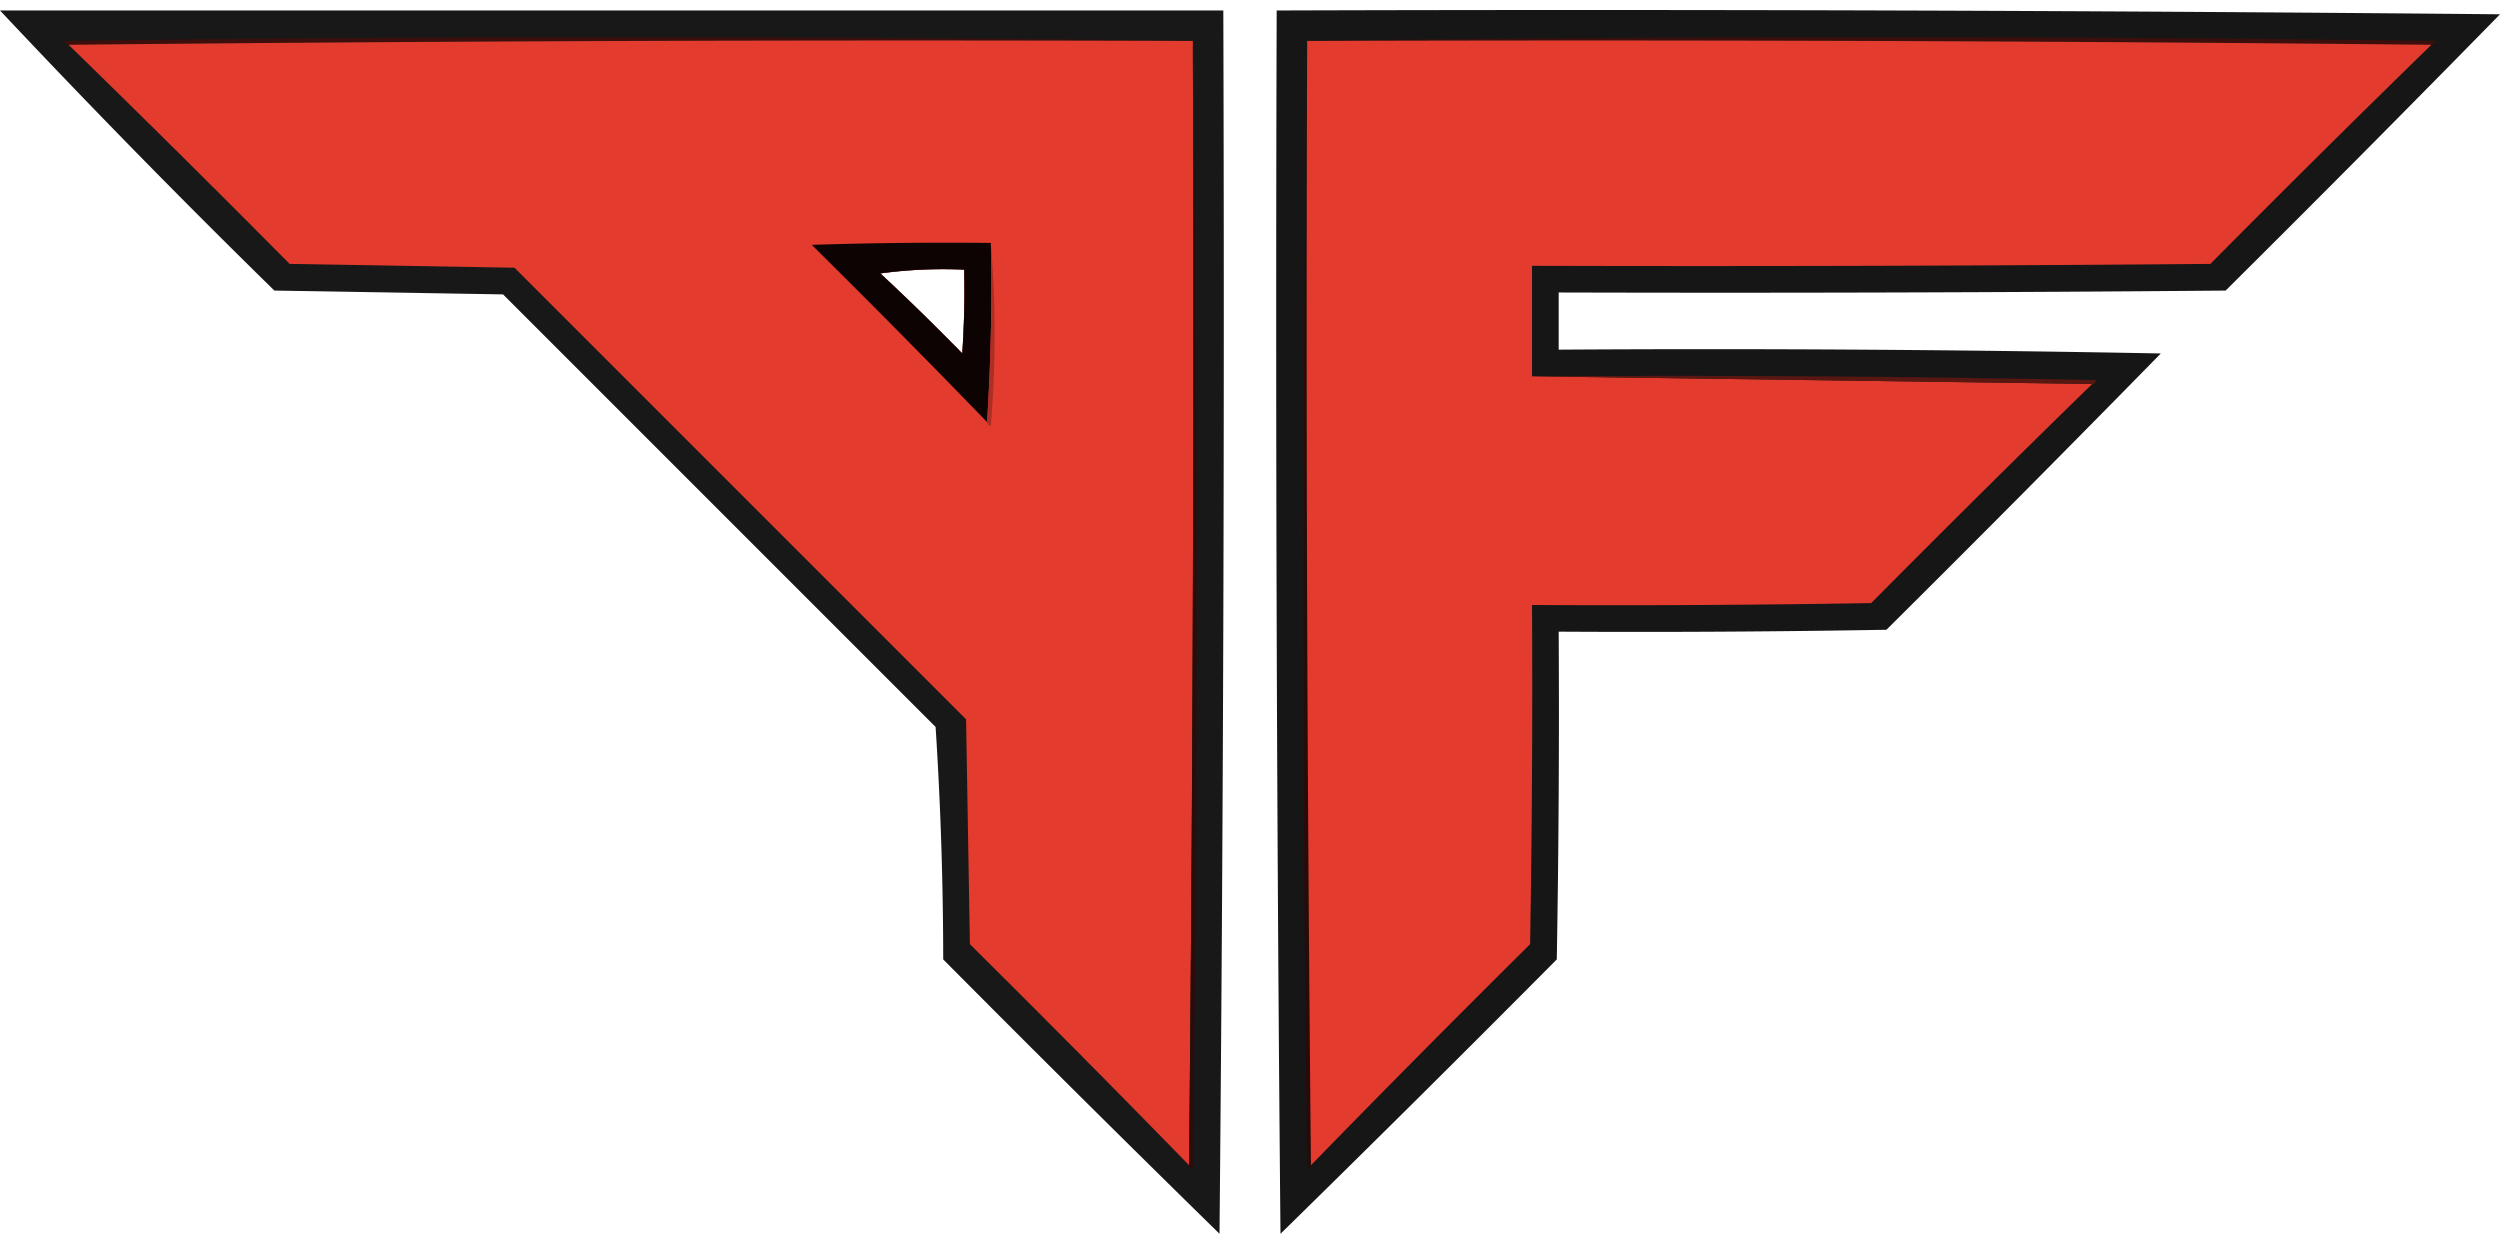 <svg clip-rule="evenodd" fill-rule="evenodd" height="1243" image-rendering="optimizeQuality" shape-rendering="geometricPrecision" text-rendering="geometricPrecision" viewBox="38.5 16.167 656 321.333" width="2500" xmlns="http://www.w3.org/2000/svg"><path d="m38.5 16.5h321c.333 107.002 0 214.002-1 321a7365.632 7365.632 0 0 1 -72.5-72 961.152 961.152 0 0 0 -2-61l-113.5-113.5-60-1a2487.002 2487.002 0 0 1 -72-73.5zm231 69c7.148-.992 14.481-1.325 22-1 .166 7.34 0 14.674-.5 22a635.766 635.766 0 0 0 -21.5-21z" fill="#010000" opacity=".904"/><path d="m373.5 16.5c107.002-.333 214.002 0 321 1a7367.83 7367.83 0 0 1 -72 72.5c-58.332.5-116.666.667-175 .5v15c52.671-.333 105.338 0 158 1a7365.632 7365.632 0 0 1 -72 72.5c-28.665.5-57.331.667-86 .5.167 28.669 0 57.335-.5 86a7365.632 7365.632 0 0 1 -72.5 72c-1-106.998-1.333-213.998-1-321z" fill="#010000" opacity=".913"/><path d="m351.5 24.5c-98.501-.333-196.835 0-295 1-.543-.06-.876-.393-1-1a10961.809 10961.809 0 0 1 296 0zm30 0a10961.809 10961.809 0 0 1 296 0c-.124.607-.457.94-1 1-98.165-1-196.499-1.333-295-1z" fill="#3c0f0c"/><path d="m56.5 25.5c98.165-1 196.499-1.333 295-1 .333 98.501-.001 196.835-1 295a4710.102 4710.102 0 0 0 -57.5-58l-1-59-118.5-118.5-59-1a4707.97 4707.97 0 0 0 -58-57.5zm213 60a635.766 635.766 0 0 1 21.5 21c.5-7.326.666-14.66.5-22-7.519-.325-14.852.008-22 1z" fill="#e33c2f"/><path d="m351.5 24.5a10963.455 10963.455 0 0 1 0 296c-.607-.124-.94-.457-1-1 .999-98.165 1.333-196.499 1-295z" fill="#2b0c09"/><path d="m381.5 24.5c-.333 98.501.001 196.835 1 295-.06.543-.393.876-1 1a10963.455 10963.455 0 0 1 0-296z" fill="#280b08"/><path d="m381.5 24.5c98.501-.333 196.835 0 295 1a4707.27 4707.27 0 0 0 -58 57.5c-59.332.5-118.666.667-178 .5v29l147 2a4710.102 4710.102 0 0 0 -58 57.5 3958.7 3958.7 0 0 1 -89 .5 3958.7 3958.7 0 0 1 -.5 89 4710.102 4710.102 0 0 0 -57.5 58 21760.031 21760.031 0 0 1 -1-295z" fill="#e33c2f"/><path d="m298.5 77.5a552.803 552.803 0 0 1 -1 47 3020.844 3020.844 0 0 0 -46-46.5c15.663-.5 31.33-.667 47-.5zm-29 8a635.766 635.766 0 0 1 21.5 21c.5-7.326.666-14.66.5-22-7.519-.325-14.852.008-22 1z" fill="#020000" opacity=".951"/><path d="m298.5 77.5c1.327 15.838 1.327 31.838 0 48-.607-.124-.94-.457-1-1a552.803 552.803 0 0 0 1-47z" fill="#ad2e25"/><path d="m440.5 112.5c49.338-.333 98.671 0 148 1-.124.607-.457.94-1 1z" fill="#5a1712"/></svg>